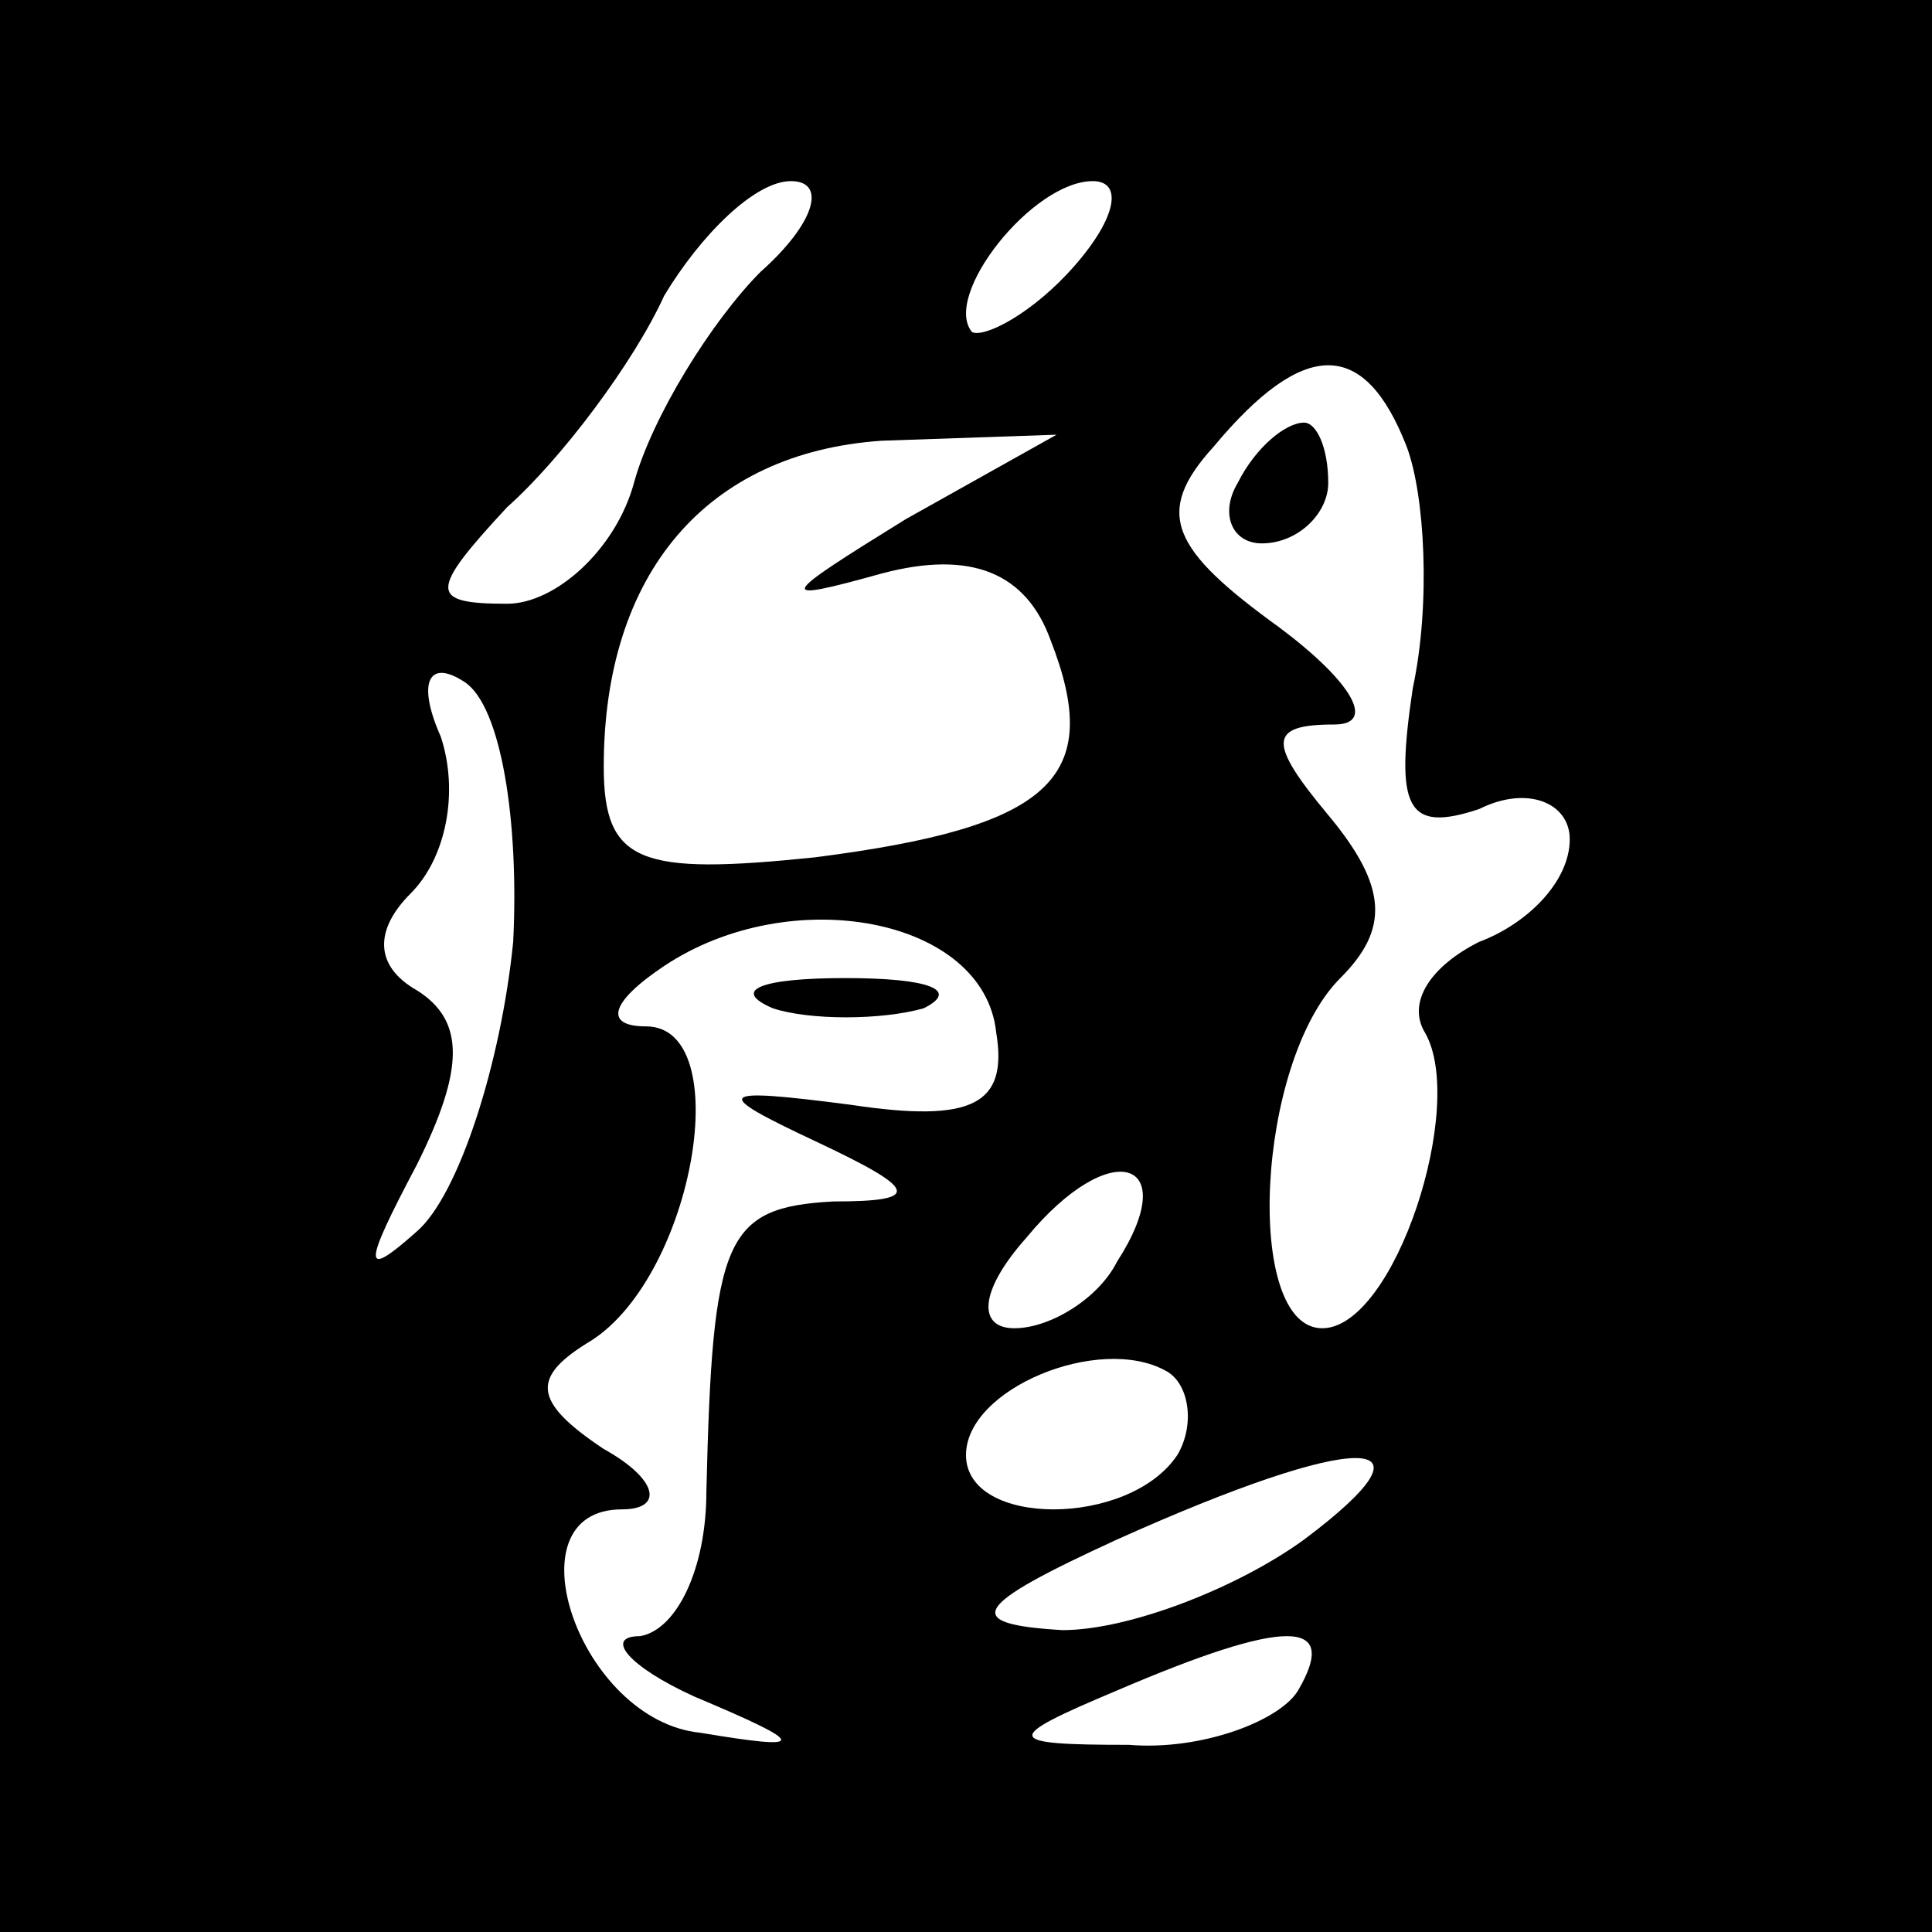 <?xml version="1.0" standalone="no"?>
<!DOCTYPE svg PUBLIC "-//W3C//DTD SVG 20010904//EN"
 "http://www.w3.org/TR/2001/REC-SVG-20010904/DTD/svg10.dtd">
<svg version="1.0" xmlns="http://www.w3.org/2000/svg"
 width="32pt" height="32pt" viewBox="0 0 32 32"
 preserveAspectRatio="xMidYMid meet">
<rect x="0" y="0" width="32" height="32" fill="#808080" stroke="none"/>
<g transform="translate(0,32) scale(0.1,-0.1)"
fill="#000000" stroke="none">
<path fill="#000000" stroke="none" d="M0 160 l0 -160 160 0 160 0 0 160 0
160 -160 0 -160 0 0 -160z"/>
<path fill="#ffffff" stroke="none" d="M126 275 c-8 -8 -18 -24 -21 -35 -3
-11 -13 -20 -21 -20 -13 0 -13 2 0 16 9 8 21 24 26 35 6 10 15 19 21 19 6 0 4
-7 -5 -15z"/>
<path fill="#ffffff" stroke="none" d="M178 276 c-7 -8 -15 -12 -17 -11 -5 6
10 25 20 25 5 0 4 -6 -3 -14z"/>
<path fill="#ffffff" stroke="none" d="M233 246 c3 -8 4 -26 1 -40 -3 -20 -1
-24 11 -20 8 4 15 1 15 -5 0 -7 -7 -14 -15 -17 -8 -4 -12 -10 -9 -15 7 -12 -5
-49 -17 -49 -13 0 -11 44 3 58 8 8 8 15 -2 27 -10 12 -10 15 1 15 7 0 3 7 -9
16 -18 13 -21 19 -11 30 15 18 25 18 32 0z"/>
<path fill="#ffffff" stroke="none" d="M150 234 c-21 -13 -22 -14 -4 -9 15 4
24 0 28 -11 9 -23 0 -31 -39 -36 -29 -3 -35 -1 -35 15 0 32 17 52 46 54 l29 1
-25 -14z"/>
<path fill="#ffffff" stroke="none" d="M85 164 c-2 -20 -9 -42 -16 -48 -9 -8
-9 -6 0 11 8 16 8 24 0 29 -7 4 -7 10 -1 16 6 6 8 17 5 26 -4 9 -2 13 4 9 6
-4 9 -23 8 -43z"/>
<path fill="#ffffff" stroke="none" d="M165 149 c2 -12 -4 -15 -24 -12 -23 3
-23 2 -6 -6 17 -8 18 -10 3 -10 -18 -1 -20 -6 -21 -48 0 -13 -5 -23 -11 -24
-6 0 -2 -5 9 -10 19 -8 19 -9 1 -6 -20 2 -32 37 -13 37 7 0 6 5 -3 10 -12 8
-12 12 -2 18 17 11 24 52 9 52 -7 0 -6 4 3 10 21 14 53 8 55 -11z"/>
<path fill="#ffffff" stroke="none" d="M185 111 c-3 -6 -11 -11 -17 -11 -6 0
-6 6 2 15 14 17 26 13 15 -4z"/>
<path fill="#ffffff" stroke="none" d="M195 79 c-8 -12 -35 -12 -35 0 0 11 22
20 33 14 4 -2 5 -9 2 -14z"/>
<path fill="#ffffff" stroke="none" d="M216 65 c-11 -8 -29 -15 -40 -15 -17 1
-15 4 9 15 40 18 55 18 31 0z"/>
<path fill="#ffffff" stroke="none" d="M215 40 c-3 -5 -16 -10 -28 -9 -21 0
-21 1 -2 9 28 12 37 12 30 0z"/>
<path fill="#000000" stroke="none" d="M205 240 c-3 -5 -1 -10 4 -10 6 0 11 5
11 10 0 6 -2 10 -4 10 -3 0 -8 -4 -11 -10z"/>
<path fill="#000000" stroke="none" d="M128 153 c6 -2 18 -2 25 0 6 3 1 5 -13
5 -14 0 -19 -2 -12 -5z"/>
</g>
</svg>
